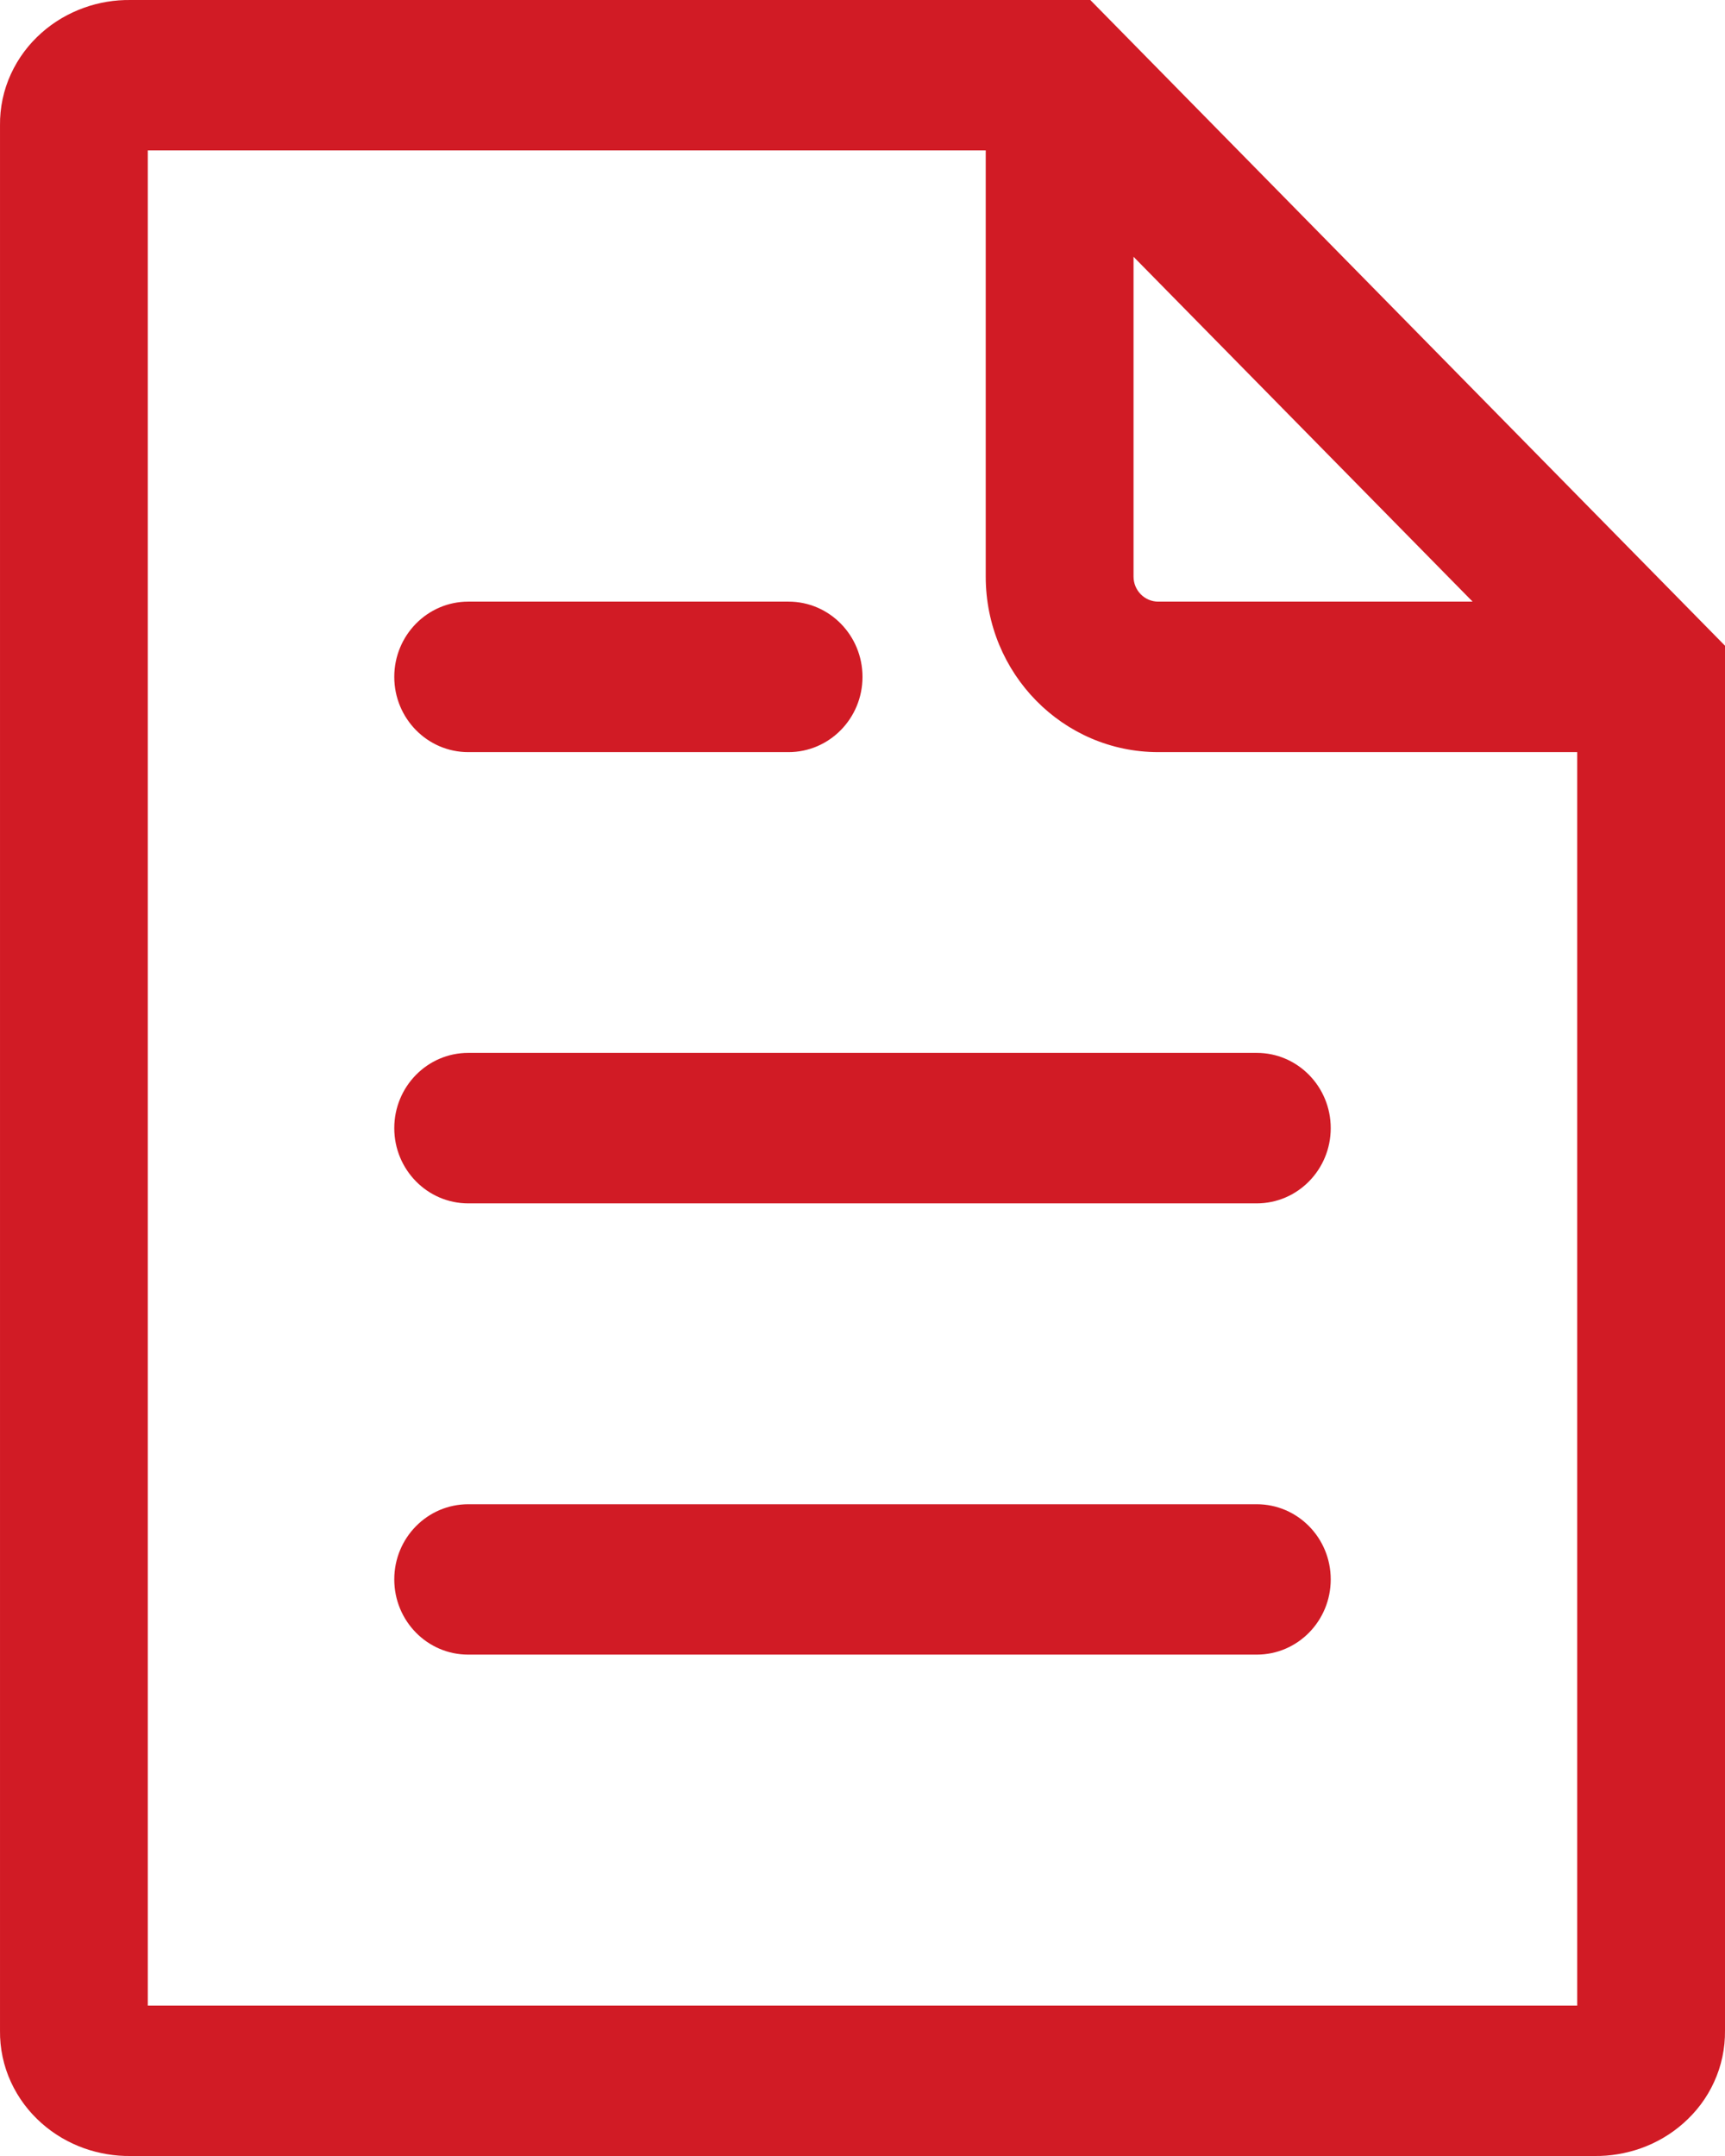 <svg width="16" height="20" viewBox="0 0 16 20" fill="none" xmlns="http://www.w3.org/2000/svg">
<path fill-rule="evenodd" clip-rule="evenodd" d="M1.371 1.395V18.605H14.629V6.977H10.743C9.859 6.977 9.143 6.248 9.143 5.349V1.395H1.371ZM10.514 2.382L13.659 5.581H10.743C10.617 5.581 10.514 5.477 10.514 5.349V2.382ZM1.211 7.35449e-05C1.065 -0.002 0.918 0.022 0.779 0.072C0.637 0.123 0.503 0.2 0.386 0.304C0.268 0.408 0.17 0.537 0.101 0.687C0.033 0.835 -0.002 0.998 8.34014e-05 1.164V18.836C-0.002 19.002 0.033 19.165 0.101 19.313C0.17 19.463 0.268 19.592 0.386 19.696C0.503 19.8 0.637 19.877 0.779 19.928C0.918 19.977 1.065 20.002 1.211 20H14.789C14.935 20.002 15.082 19.977 15.221 19.928C15.363 19.877 15.497 19.8 15.614 19.696C15.732 19.592 15.831 19.463 15.899 19.313C15.967 19.165 16.002 19.002 16 18.836V5.99L10.113 7.35449e-05H1.211ZM3.657 6.279C3.657 5.894 3.964 5.581 4.343 5.581H7.314C7.693 5.581 8 5.894 8 6.279C8 6.664 7.693 6.977 7.314 6.977H4.343C3.964 6.977 3.657 6.664 3.657 6.279ZM3.657 10.465C3.657 10.08 3.964 9.767 4.343 9.767H11.657C12.036 9.767 12.343 10.08 12.343 10.465C12.343 10.85 12.036 11.163 11.657 11.163H4.343C3.964 11.163 3.657 10.85 3.657 10.465ZM3.657 14.651C3.657 14.266 3.964 13.954 4.343 13.954H11.657C12.036 13.954 12.343 14.266 12.343 14.651C12.343 15.037 12.036 15.349 11.657 15.349H4.343C3.964 15.349 3.657 15.037 3.657 14.651Z" fill="#D11B25"/>
</svg>
